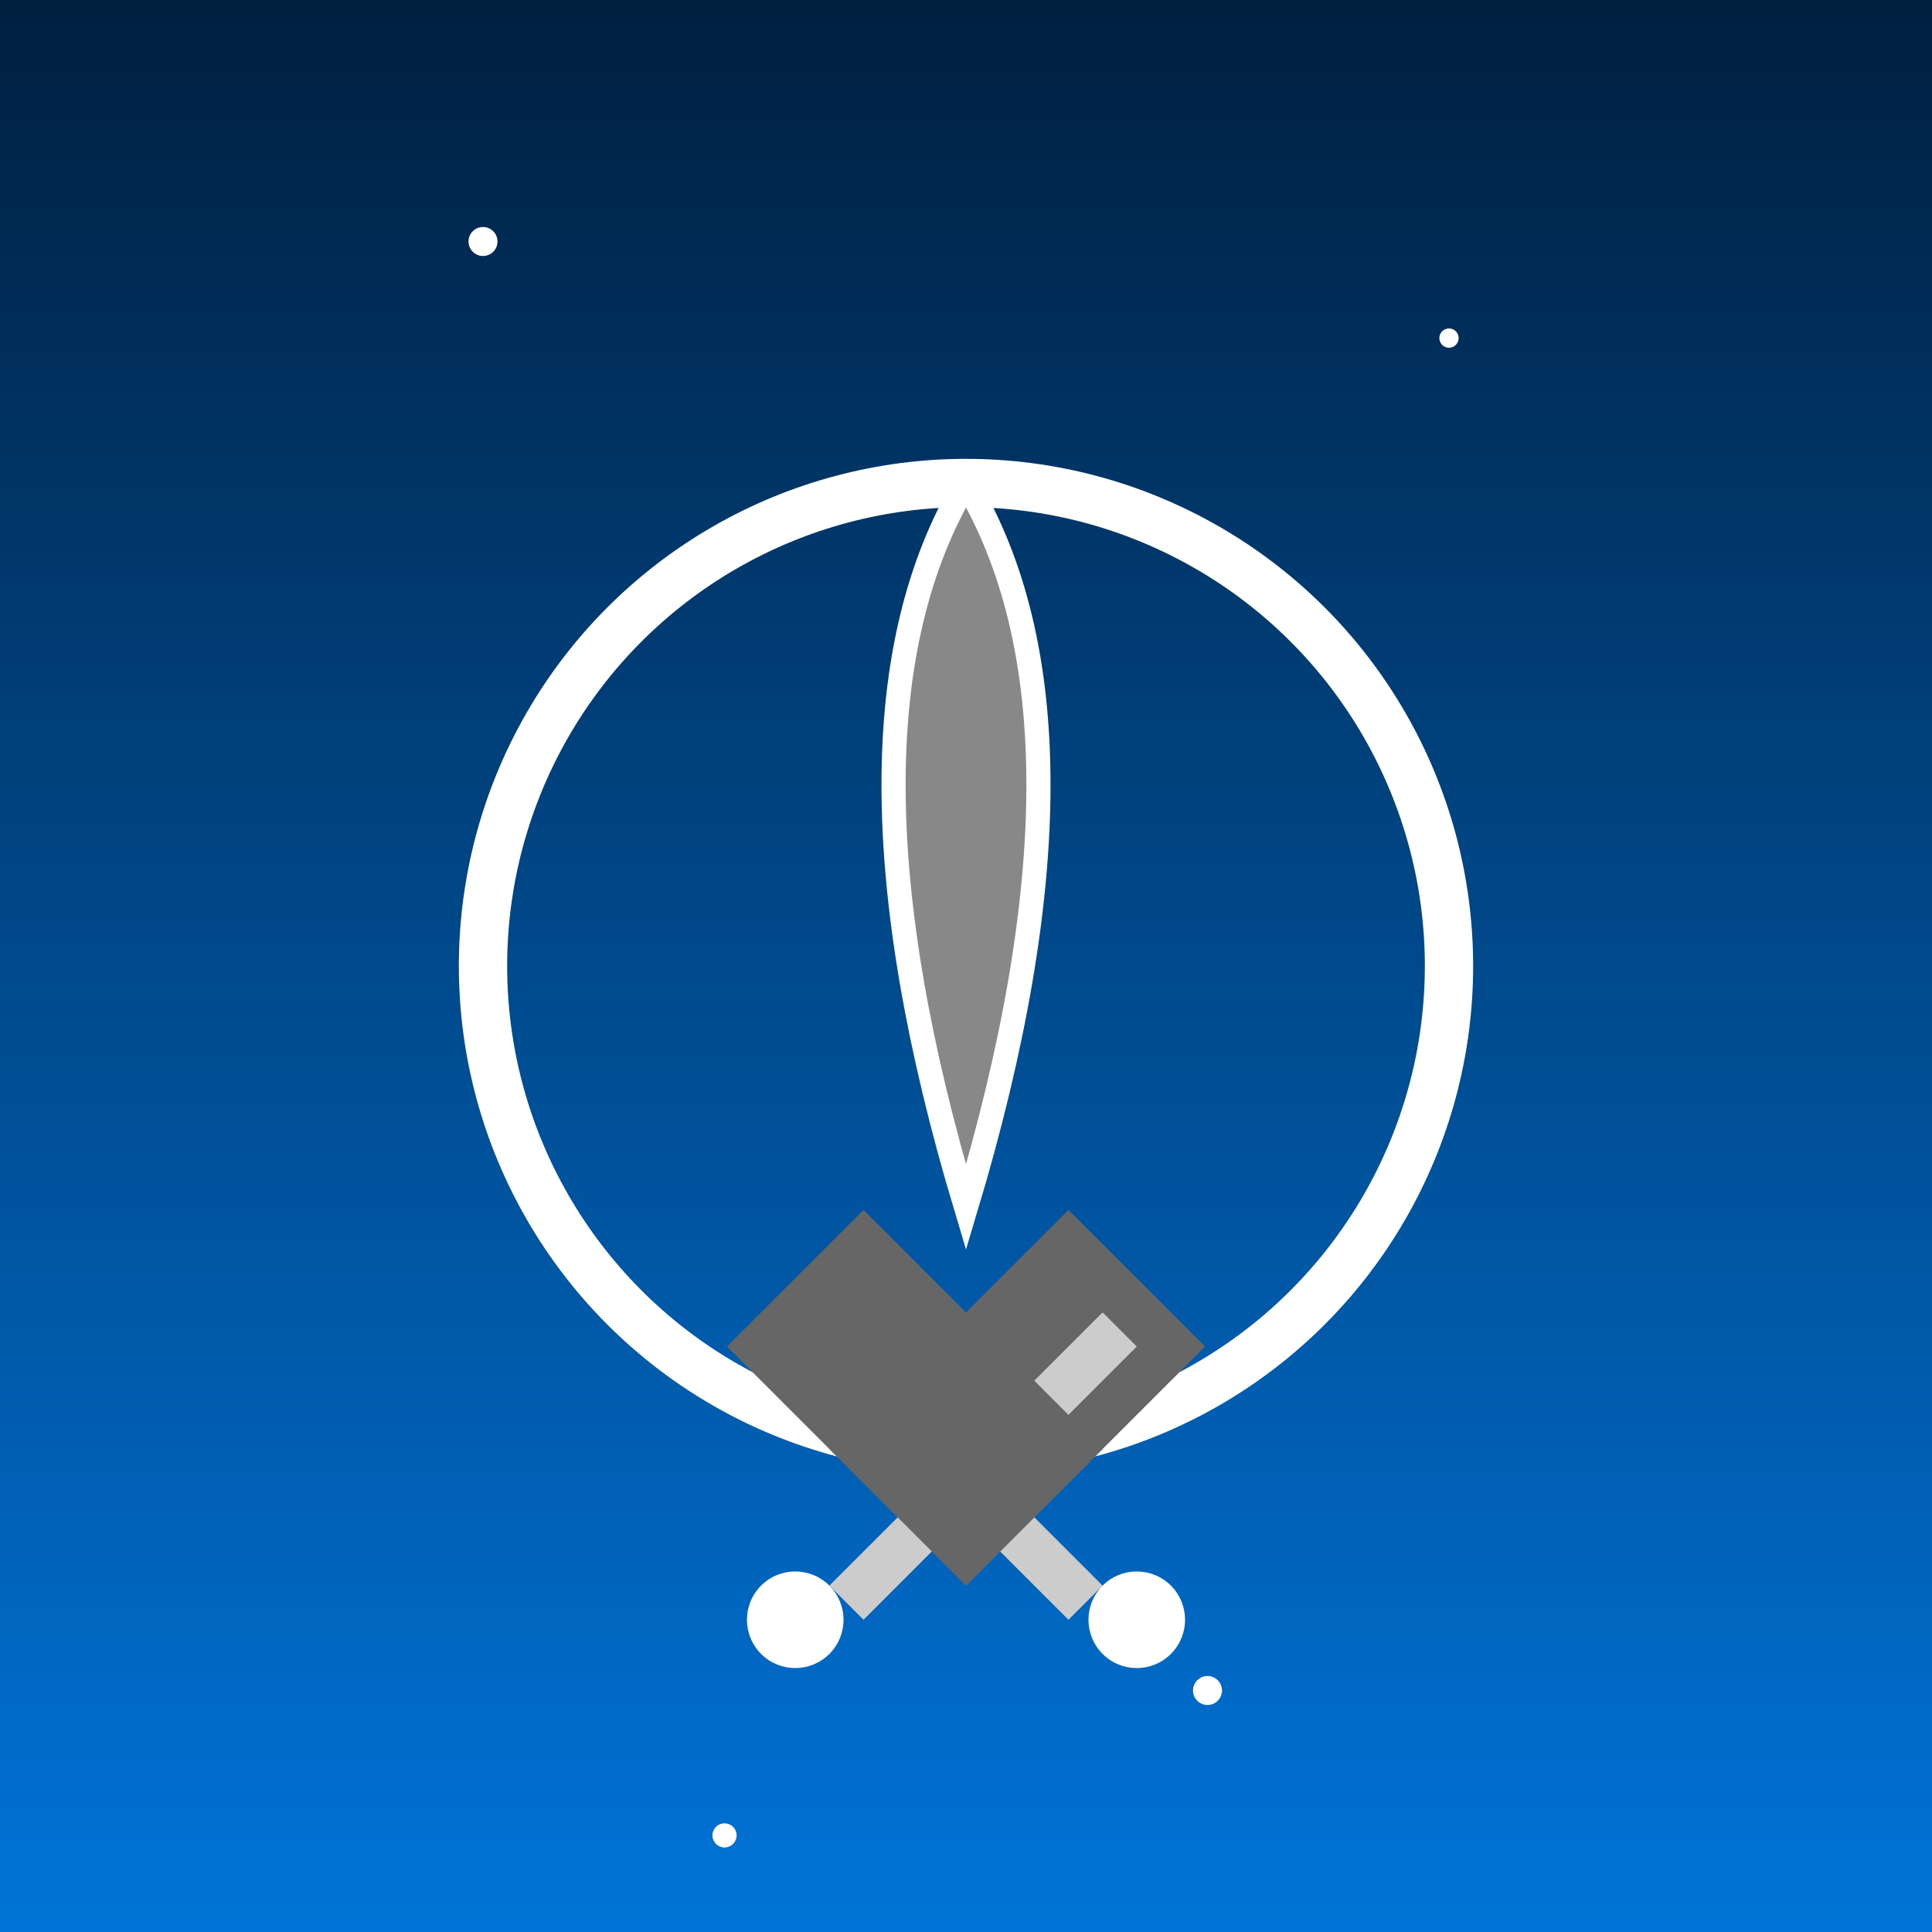 <svg xmlns="http://www.w3.org/2000/svg" viewBox="0 0 400 400" width="400" height="400">
  <rect x="0" y="0" width="400" height="400" fill="#333333" stroke="none"/>
  <!-- Background Gradient -->
  <defs>
    <linearGradient id="bgGradient" x1="0" y1="0" x2="0" y2="1">
      <stop offset="0%" style="stop-color: #001f3f;" />
      <stop offset="100%" style="stop-color: #0074D9;" />
    </linearGradient>
  </defs>
  <rect width="100%" height="100%" fill="url(#bgGradient)" />

  <!-- Shield -->
  <circle cx="200" cy="200" r="100" fill="none" stroke="#ffffff" stroke-width="10" />
  <path d="M 200 100 Q 230 150 200 250 Q 170 150 200 100 Z" fill="#888" stroke="#ffffff" stroke-width="5"/>

  <!-- Swords -->
  <g transform="rotate(45 200 300)">
    <rect x="160" y="300" width="80" height="10" fill="#cccccc" />
    <rect x="180" y="250" width="40" height="70" fill="#666666" />
    <circle cx="200" cy="350" r="10" fill="#ffffff" />
  </g>

  <g transform="rotate(-45 200 300)">
    <rect x="160" y="300" width="80" height="10" fill="#cccccc" />
    <rect x="180" y="250" width="40" height="70" fill="#666666" />
    <circle cx="200" cy="350" r="10" fill="#ffffff" />
  </g>

  <!-- Stars/Sparkles -->
  <circle cx="100" cy="050" r="3" fill="#ffffff" />
  <circle cx="300" cy="070" r="2" fill="#ffffff" />
  <circle cx="150" cy="380" r="2.5" fill="#ffffff" />
  <circle cx="250" cy="350" r="3" fill="#ffffff" />
</svg>